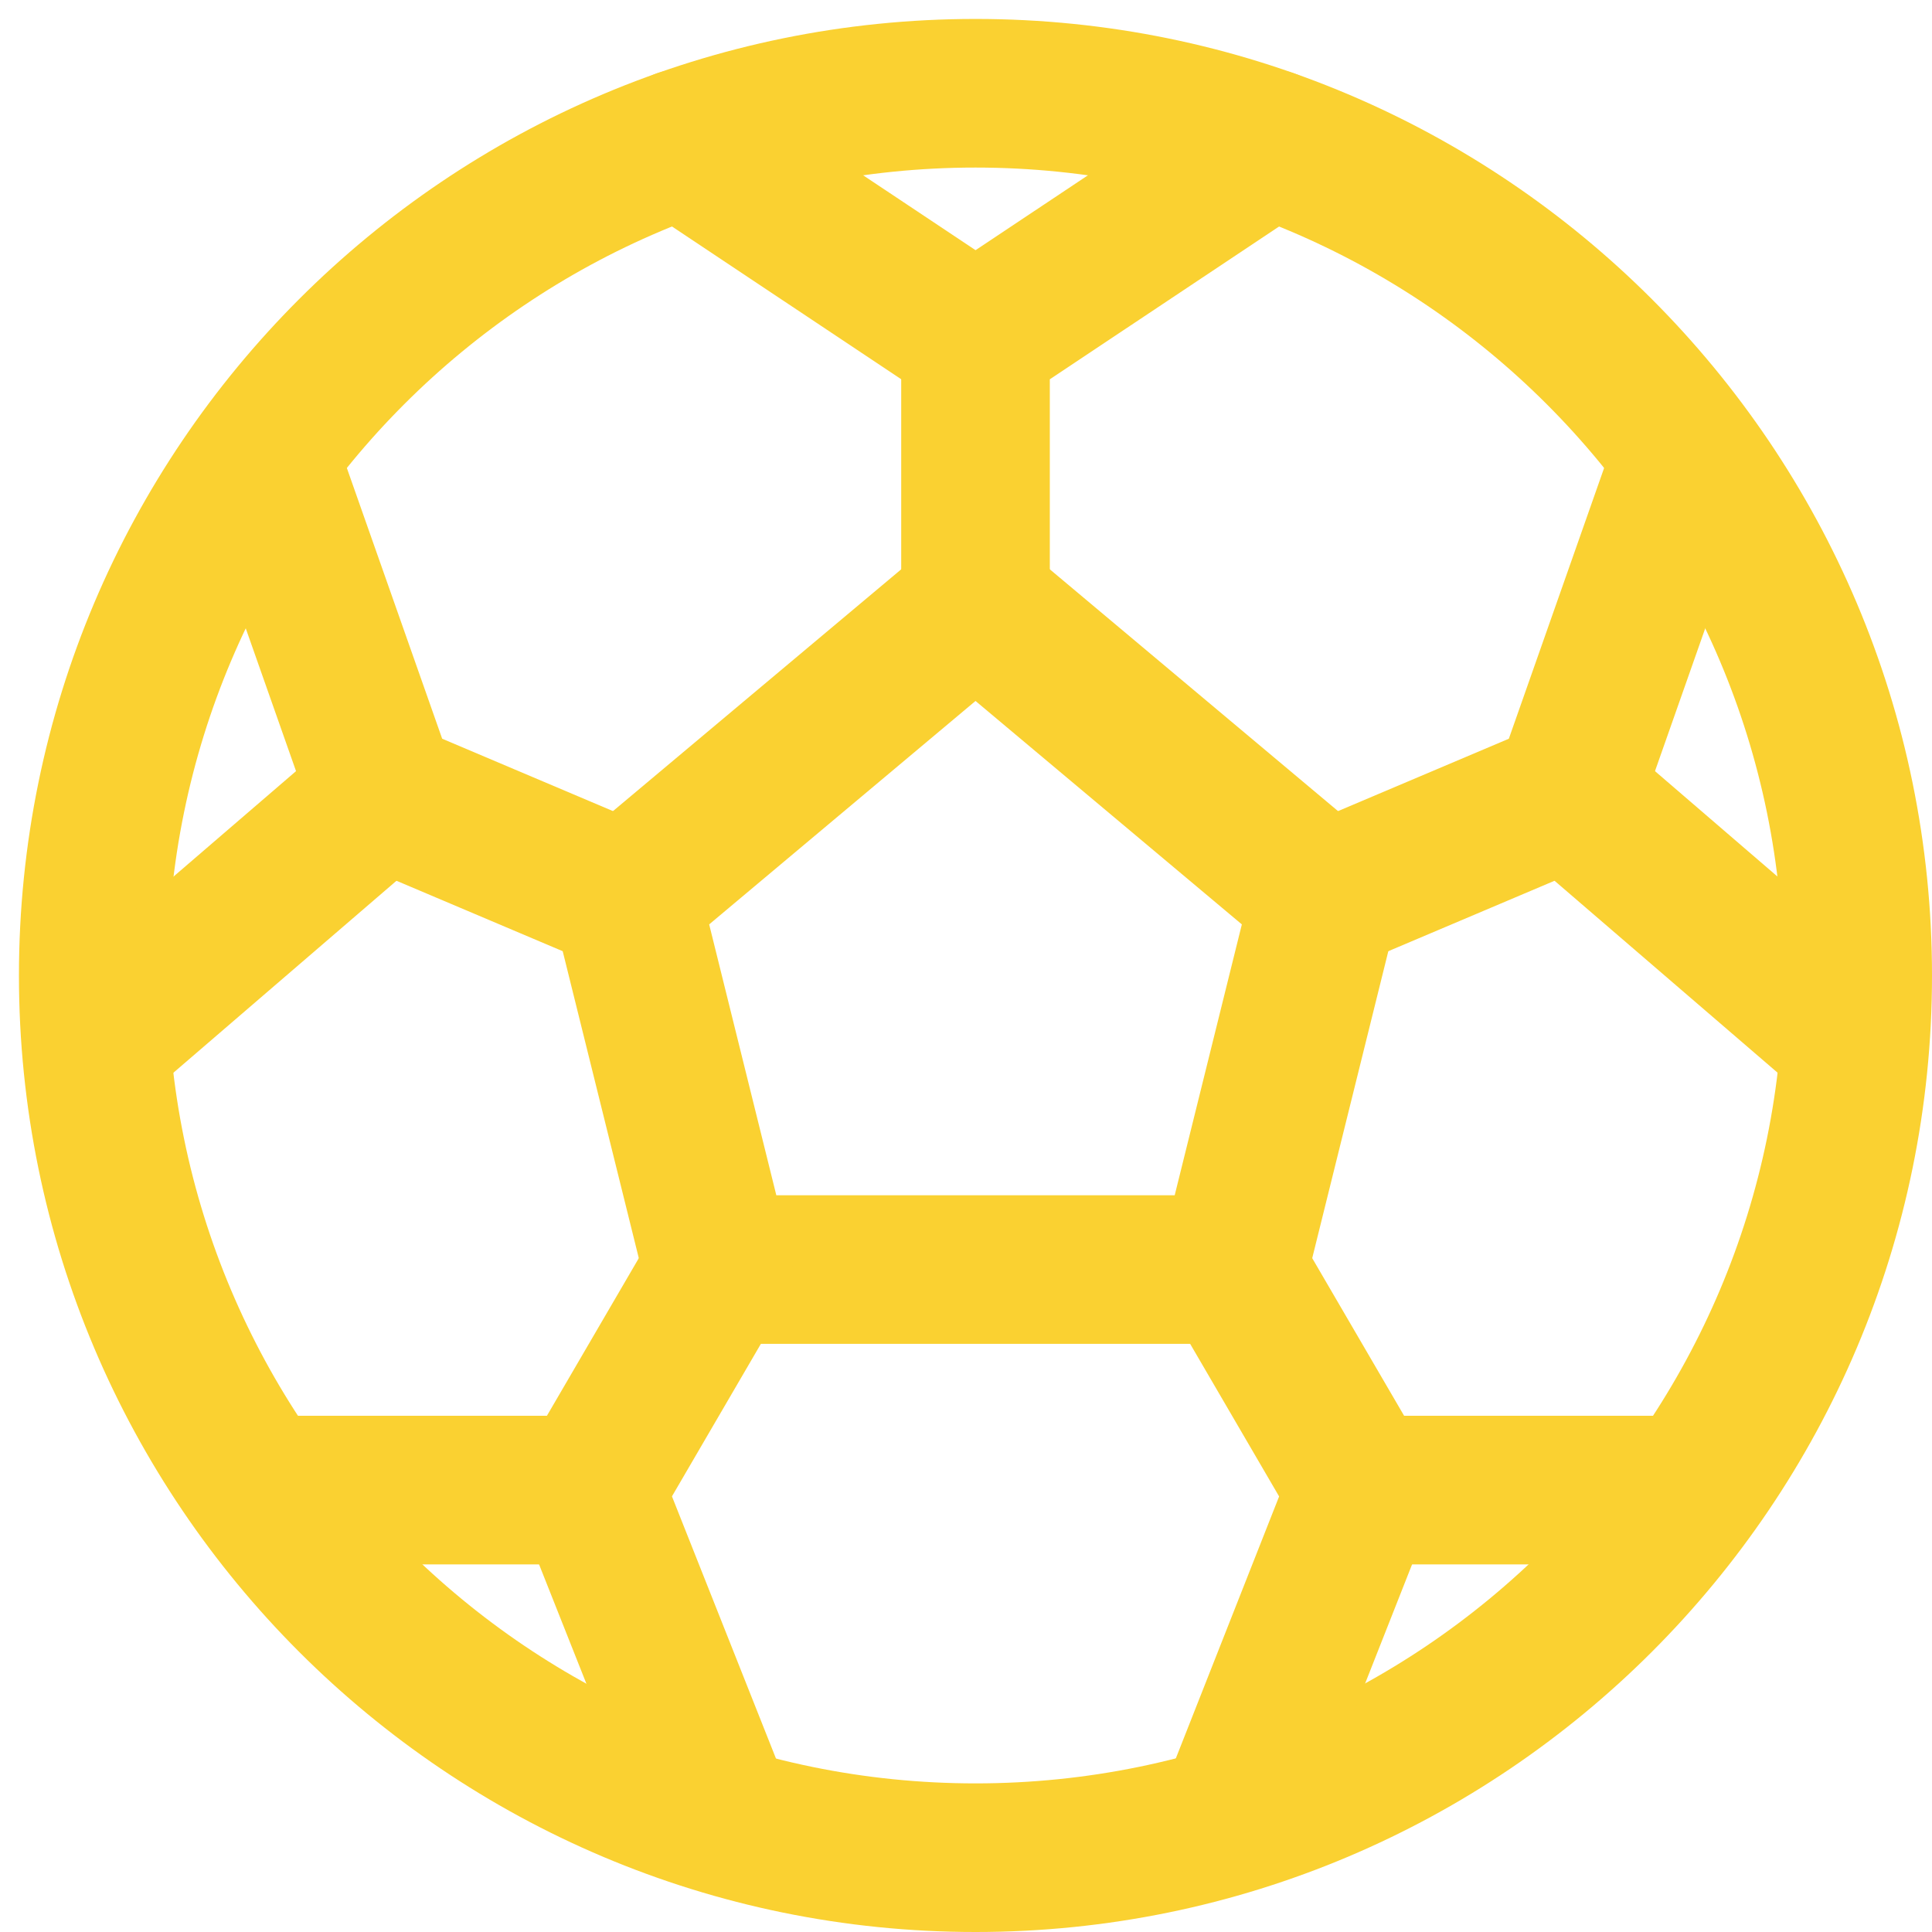 <svg width="26" height="26" viewBox="0 0 26 26" fill="none" xmlns="http://www.w3.org/2000/svg">
<path d="M13.128 25C19.685 25 25 19.685 25 13.128C25 6.571 19.685 1.255 13.128 1.255C6.571 1.255 1.255 6.571 1.255 13.128C1.255 19.685 6.571 25 13.128 25Z" stroke="#FAD131" stroke-width="2" stroke-miterlimit="10" stroke-linecap="round"/>
<path d="M13.128 8.128L8.423 12.075L9.665 17.085H16.591L17.833 12.075L13.128 8.128Z" stroke="#FAD131" stroke-width="2" stroke-linecap="round" stroke-linejoin="round"/>
<path d="M17.833 12.075L21.102 10.69L22.696 6.16" stroke="#FAD131" stroke-width="2" stroke-linecap="round" stroke-linejoin="round"/>
<path d="M24.939 13.992L21.102 10.69" stroke="#FAD131" stroke-width="2" stroke-linecap="round" stroke-linejoin="round"/>
<path d="M8.423 12.075L5.154 10.69L3.559 6.16" stroke="#FAD131" stroke-width="2" stroke-linecap="round" stroke-linejoin="round"/>
<path d="M1.317 13.992L5.154 10.69" stroke="#FAD131" stroke-width="2" stroke-linecap="round" stroke-linejoin="round"/>
<path d="M13.128 8.128V4.569L17.085 1.932" stroke="#FAD131" stroke-width="2" stroke-linecap="round" stroke-linejoin="round"/>
<path d="M9.17 1.931L13.128 4.568" stroke="#FAD131" stroke-width="2" stroke-linecap="round" stroke-linejoin="round"/>
<path d="M16.591 17.085L18.322 20.054L16.591 24.444" stroke="#FAD131" stroke-width="2" stroke-linecap="round" stroke-linejoin="round"/>
<path d="M22.696 20.053H18.446" stroke="#FAD131" stroke-width="2" stroke-linecap="round" stroke-linejoin="round"/>
<path d="M9.665 17.085L7.934 20.054L9.688 24.475" stroke="#FAD131" stroke-width="2" stroke-linecap="round" stroke-linejoin="round"/>
<path d="M3.582 20.053H7.934" stroke="#FAD131" stroke-width="2" stroke-linecap="round" stroke-linejoin="round"/>
</svg>
